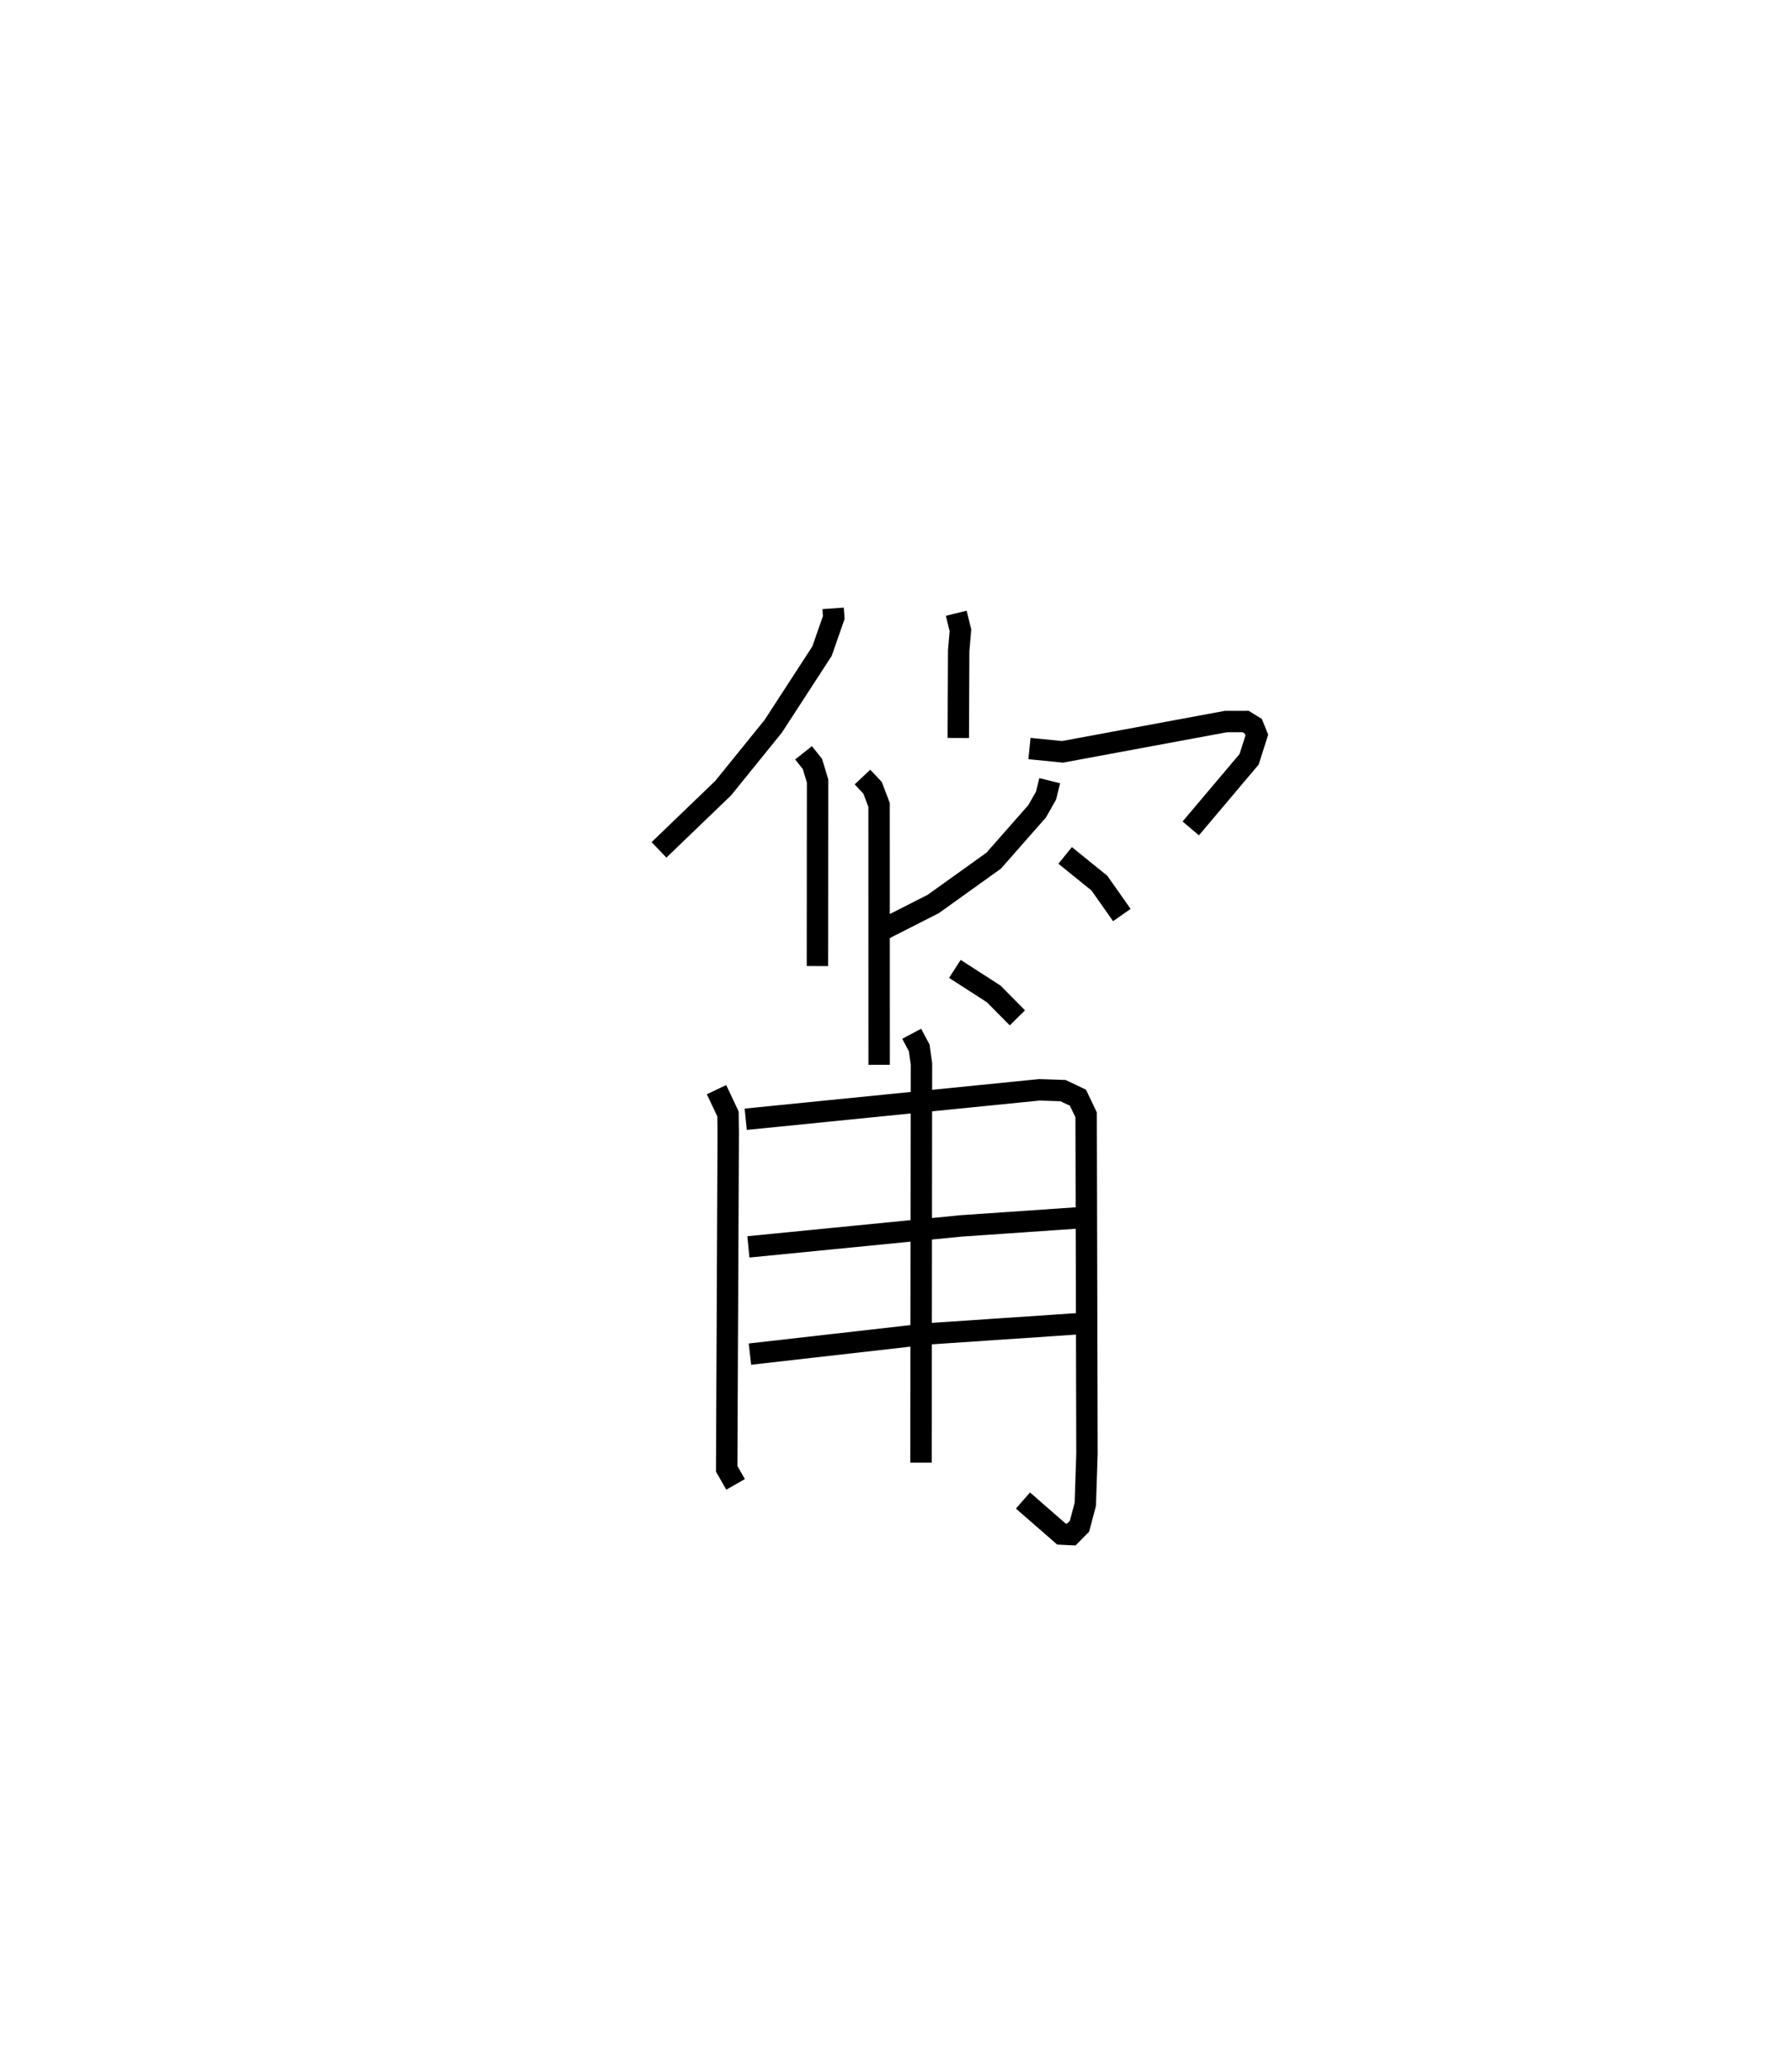 <?xml version="1.0" encoding="utf-8" ?>
<svg baseProfile="full" height="96.665" version="1.1" width="83.71" xmlns="http://www.w3.org/2000/svg" xmlns:ev="http://www.w3.org/2001/xml-events" xmlns:xlink="http://www.w3.org/1999/xlink"><defs /><rect fill="white" height="96.665" width="83.71" x="0" y="0" /><path d="M25,25 m0.0,0.0 m13.917,3.411 l0.03,0.43 -0.549,1.569 l-2.277,3.506 -2.338,2.888 l-2.999,2.885 m6.753,-4.534 l0.415,0.523 0.24,0.797 l-0.007,8.64 m6.484,-16.476 l0.196,0.795 -0.082,0.963 l-0.018,4.067 m4.271,1.993 l-0.173,0.697 -0.413,0.73 l-2.029,2.307 -2.826,2.024 l-2.79,1.418 m-0.517,-7.345 l0.473,0.501 0.304,0.803 l0.003,12.135 m7.022,-14.771 l1.544,0.155 7.632,-1.415 l0.923,-0.001 0.355,0.22 l0.166,0.414 -0.36,1.13 l-2.726,3.228 m-5.867,1.261 l1.6,1.295 1.048,1.489 m-7.8,2.515 l1.813,1.168 1.107,1.118 m-14.054,3.354 l0.535,1.131 0.012,0.866 l-0.072,15.709 0.415,0.727 m0.474,-17.051 l13.713,-1.374 1.111,0.037 l0.696,0.331 0.382,0.801 l0.039,15.821 -0.078,2.366 l-0.271,1.023 -0.384,0.389 l-0.461,-0.023 -1.796,-1.566 m-12.826,-11.845 l9.943,-0.98 5.972,-0.41 m-15.843,6.398 l8.32,-0.946 7.25,-0.489 m-8.014,-13.525 l0.351,0.659 0.105,0.749 l-0.021,18.62 " fill="none" stroke="black" stroke-width="1" /></svg>
